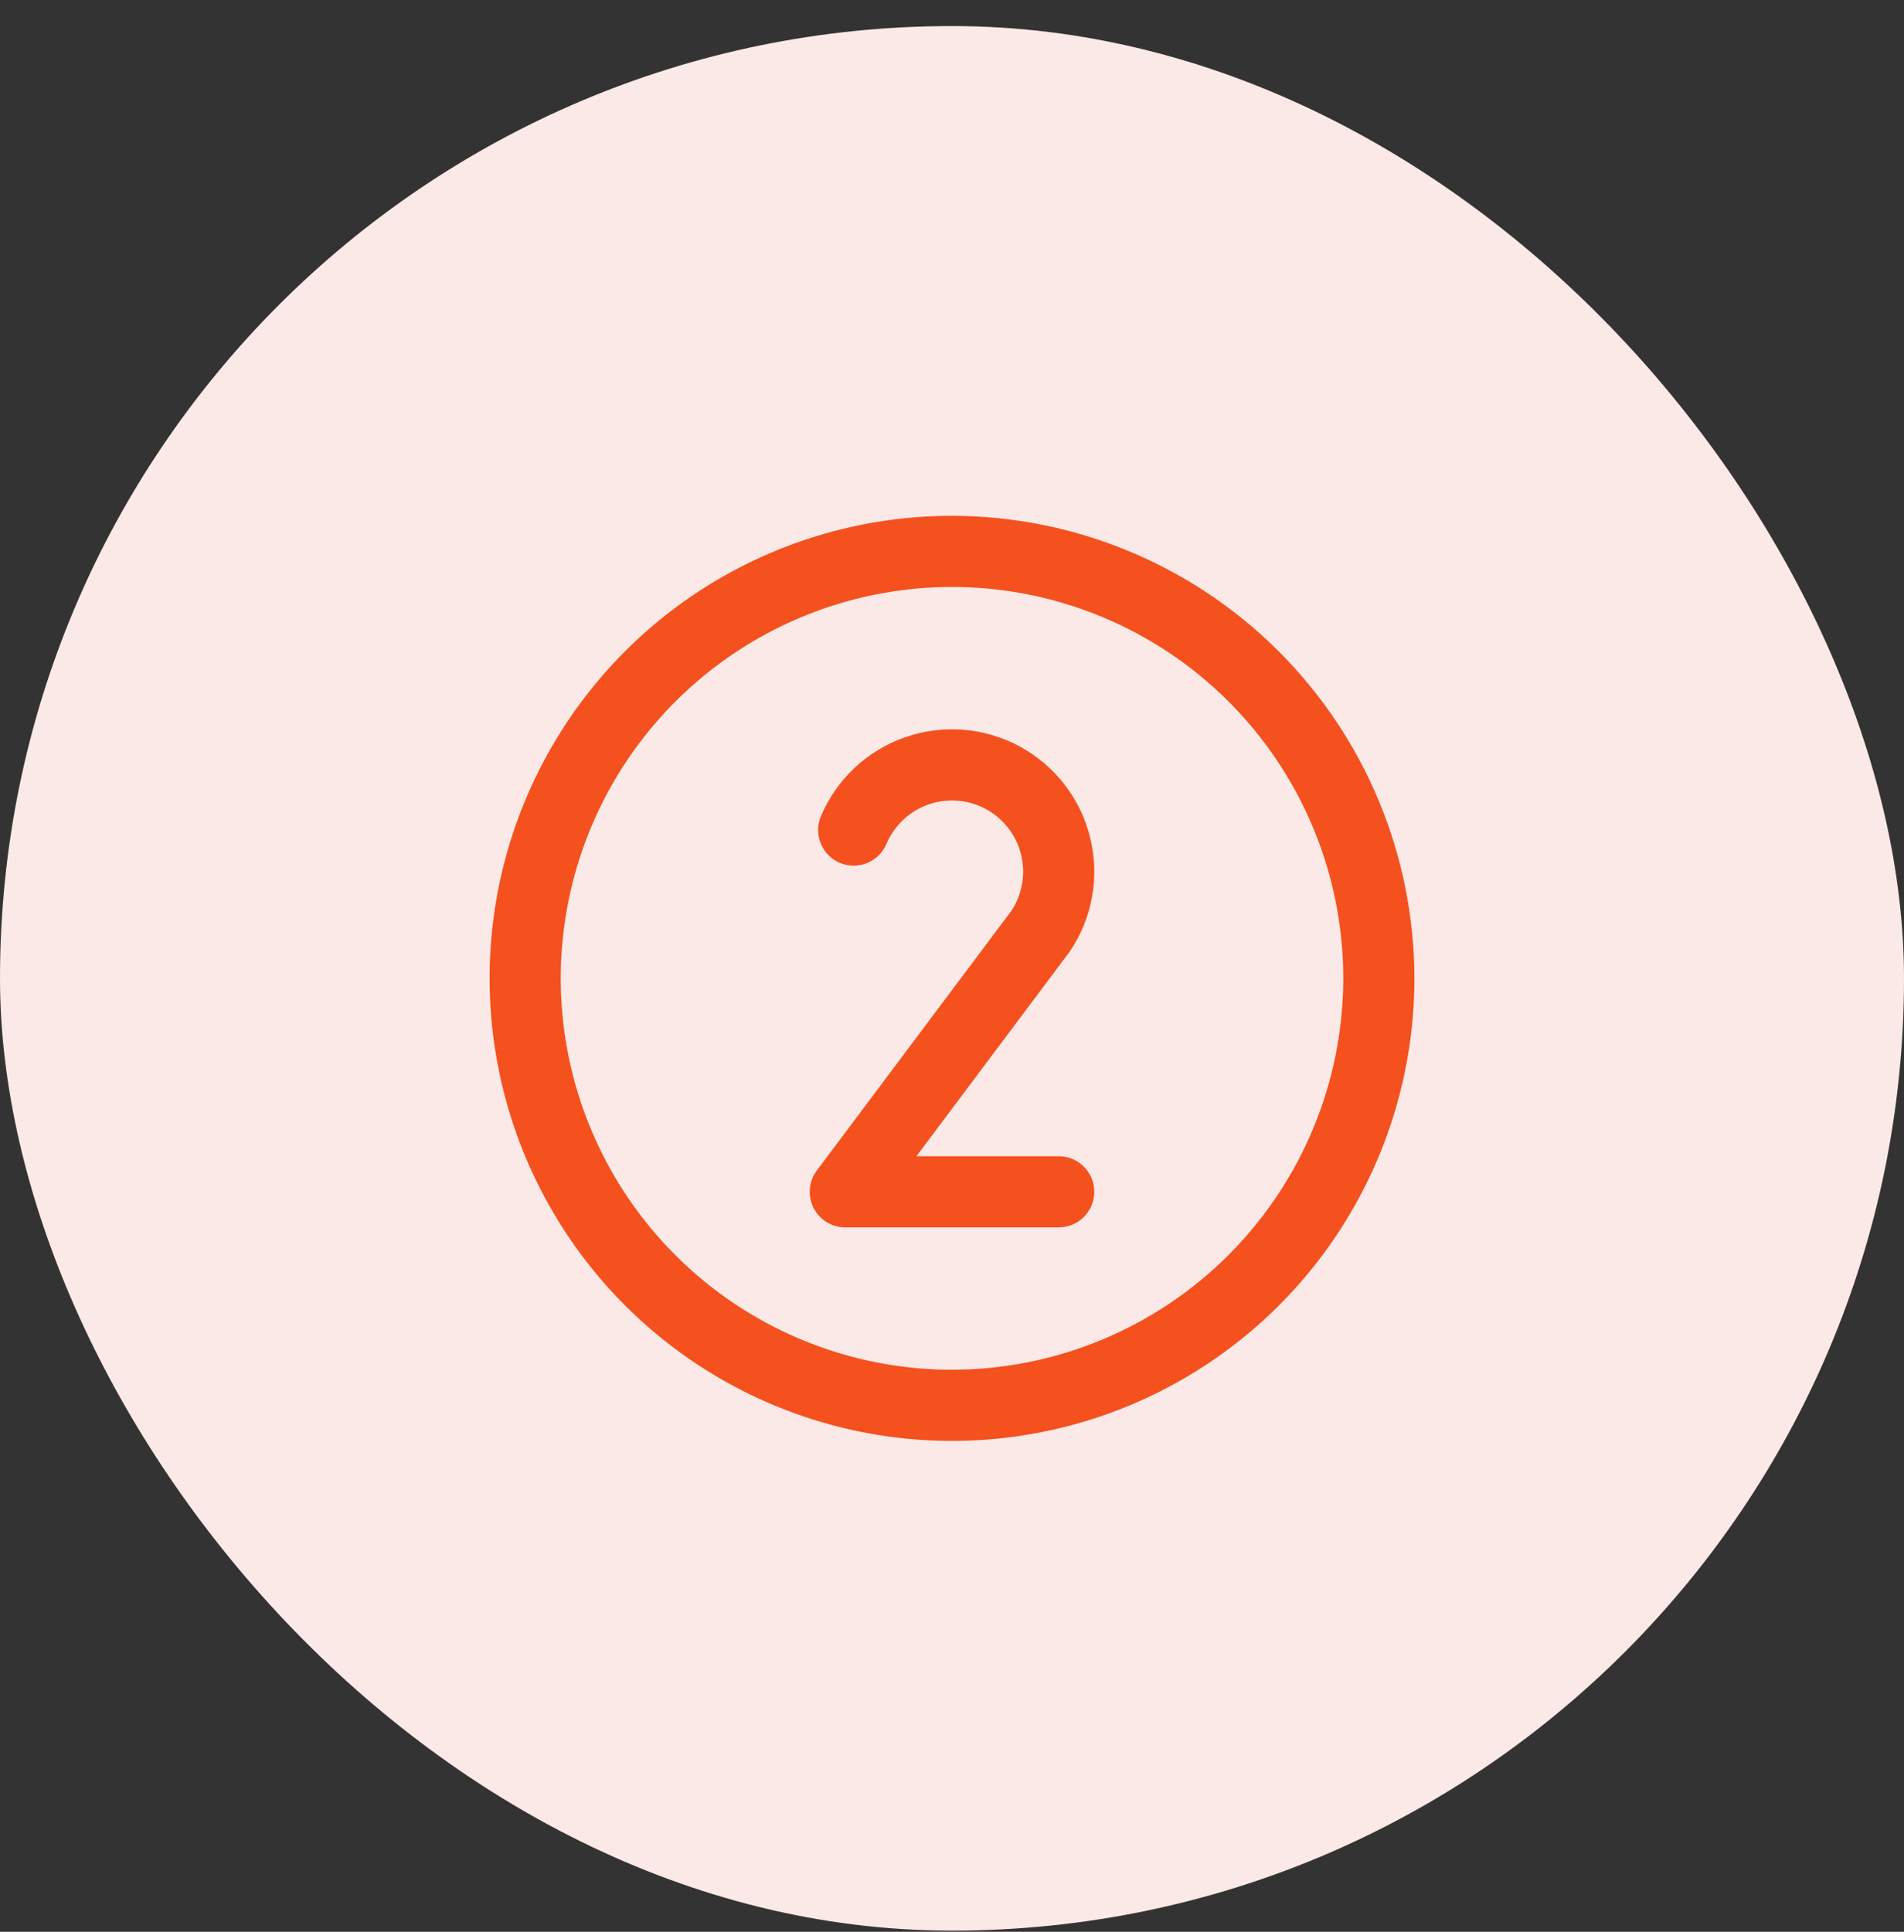 <svg width="70" height="71" viewBox="0 0 70 71" fill="none" xmlns="http://www.w3.org/2000/svg">
<rect x="0" y="0" width="70" height="71" fill="#333333" stroke="none"/>
<rect y="0.958" width="70" height="70" rx="35" fill="#FBE9E7"/>
<path d="M35 18.958C31.638 18.958 28.351 19.955 25.555 21.823C22.76 23.691 20.581 26.346 19.294 29.453C18.007 32.559 17.671 35.977 18.327 39.275C18.983 42.572 20.602 45.602 22.979 47.979C25.357 50.357 28.386 51.976 31.683 52.632C34.981 53.288 38.399 52.951 41.506 51.664C44.612 50.377 47.267 48.199 49.135 45.403C51.003 42.607 52 39.321 52 35.958C51.995 31.451 50.202 27.13 47.015 23.943C43.828 20.756 39.507 18.963 35 18.958ZM35 50.343C32.155 50.343 29.374 49.499 27.008 47.919C24.643 46.338 22.799 44.091 21.71 41.463C20.622 38.835 20.337 35.942 20.892 33.152C21.447 30.362 22.817 27.799 24.828 25.787C26.84 23.775 29.403 22.405 32.194 21.85C34.984 21.295 37.876 21.58 40.505 22.669C43.133 23.757 45.38 25.601 46.96 27.967C48.541 30.332 49.385 33.113 49.385 35.958C49.38 39.772 47.863 43.428 45.167 46.125C42.47 48.822 38.814 50.339 35 50.343ZM39.3 35.013L33.692 42.496H38.923C39.27 42.496 39.602 42.633 39.848 42.879C40.093 43.124 40.231 43.457 40.231 43.803C40.231 44.15 40.093 44.483 39.848 44.728C39.602 44.973 39.27 45.111 38.923 45.111H31.129C31.111 45.112 31.094 45.112 31.077 45.112C30.832 45.112 30.591 45.043 30.384 44.913C30.176 44.783 30.009 44.597 29.901 44.377C29.794 44.157 29.751 43.911 29.776 43.667C29.802 43.423 29.896 43.192 30.047 42.998L37.185 33.473C37.385 33.169 37.519 32.827 37.579 32.468C37.639 32.11 37.624 31.742 37.535 31.39C37.445 31.038 37.283 30.708 37.058 30.422C36.834 30.136 36.553 29.9 36.232 29.728C35.911 29.557 35.559 29.454 35.196 29.427C34.833 29.4 34.469 29.448 34.127 29.57C33.784 29.691 33.47 29.882 33.206 30.132C32.941 30.381 32.731 30.683 32.59 31.017C32.523 31.176 32.425 31.319 32.303 31.44C32.181 31.56 32.036 31.655 31.877 31.72C31.718 31.785 31.547 31.817 31.375 31.816C31.204 31.814 31.034 31.779 30.876 31.713C30.718 31.646 30.574 31.548 30.454 31.426C30.333 31.304 30.238 31.159 30.173 31C30.109 30.84 30.076 30.67 30.078 30.498C30.079 30.327 30.114 30.157 30.181 29.999C30.465 29.327 30.886 28.722 31.418 28.222C31.95 27.723 32.581 27.34 33.269 27.099C33.958 26.858 34.689 26.763 35.416 26.821C36.143 26.879 36.85 27.089 37.492 27.436C38.133 27.784 38.695 28.262 39.141 28.84C39.587 29.417 39.907 30.081 40.08 30.79C40.254 31.499 40.278 32.236 40.15 32.954C40.022 33.672 39.745 34.356 39.337 34.961C39.325 34.978 39.312 34.996 39.3 35.013Z" fill="#F4511E"/>
</svg>
